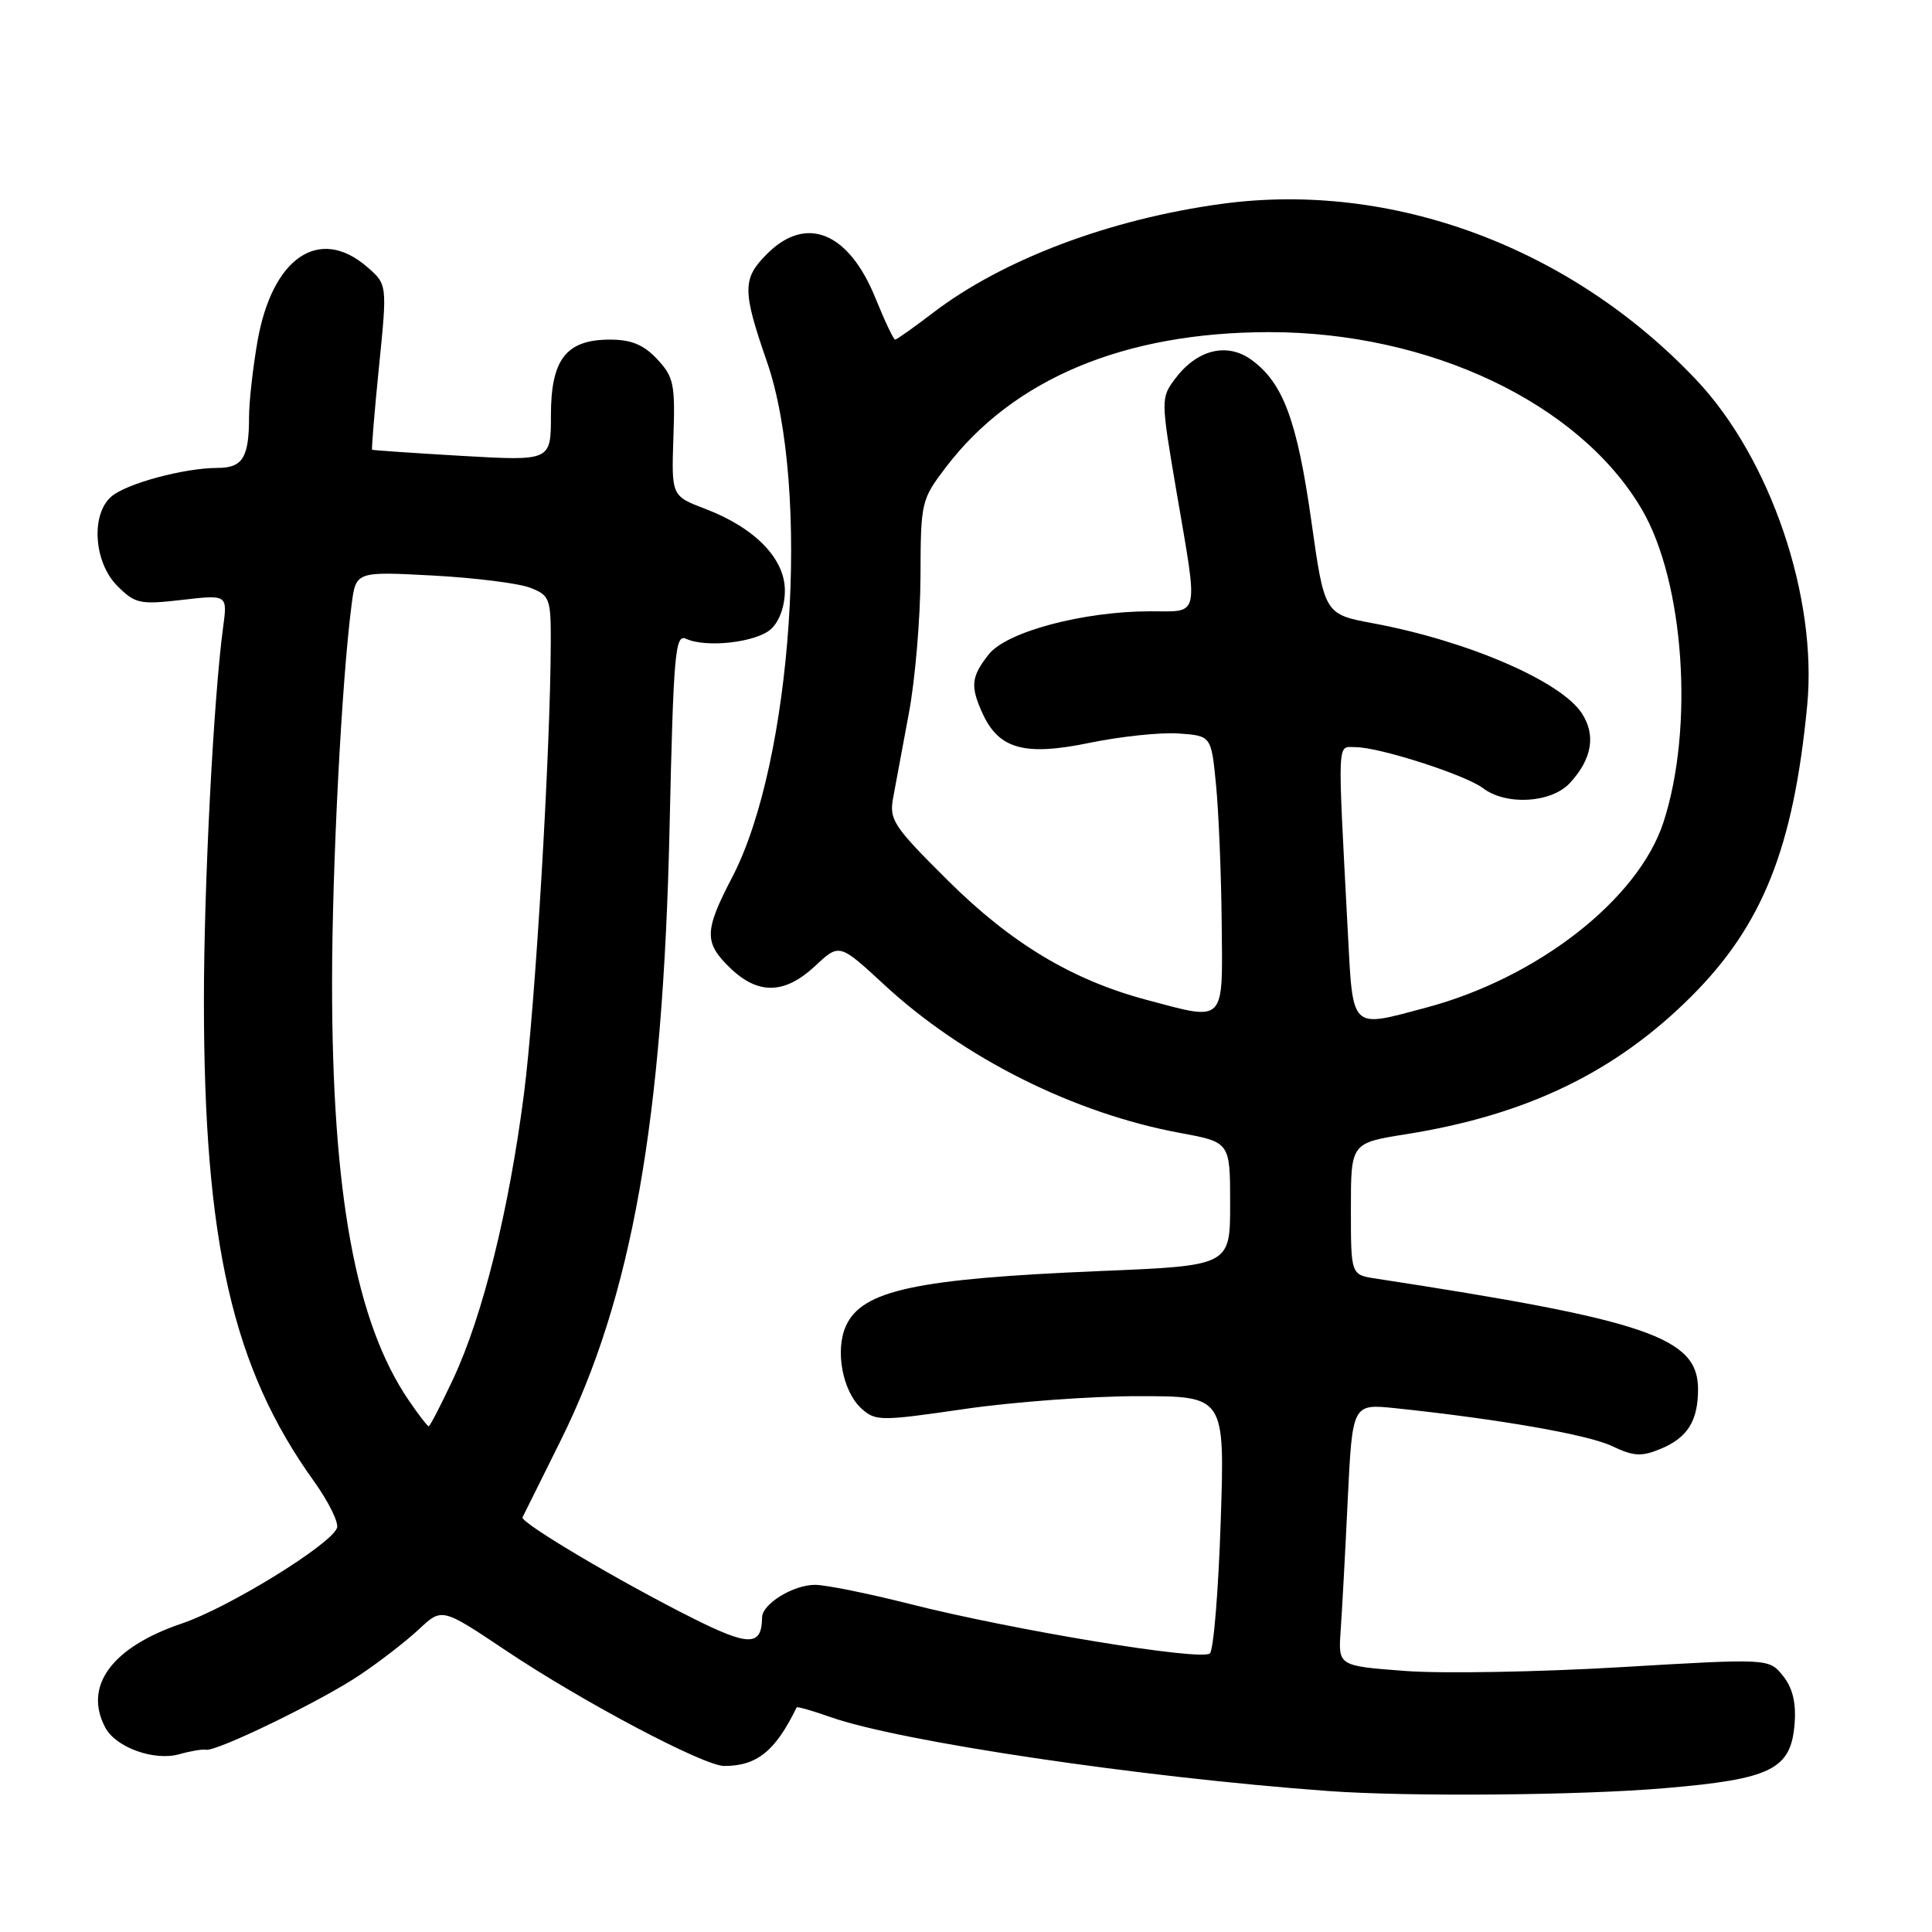 <?xml version="1.0" encoding="UTF-8" standalone="no"?>
<!DOCTYPE svg PUBLIC "-//W3C//DTD SVG 1.1//EN" "http://www.w3.org/Graphics/SVG/1.1/DTD/svg11.dtd" >
<svg xmlns="http://www.w3.org/2000/svg" xmlns:xlink="http://www.w3.org/1999/xlink" version="1.1" viewBox="0 0 256 256">
 <g >
 <path fill="currentColor"
d=" M 220.50 236.95 C 234.79 235.74 237.34 234.46 237.80 228.32 C 238.00 225.59 237.52 223.62 236.24 222.04 C 234.38 219.75 234.38 219.75 214.72 220.91 C 203.91 221.55 191.07 221.78 186.19 221.41 C 177.32 220.74 177.32 220.74 177.64 216.12 C 177.82 213.58 178.25 205.76 178.58 198.75 C 179.20 186.01 179.20 186.01 184.85 186.59 C 198.49 188.02 210.39 190.09 213.57 191.60 C 216.47 192.98 217.50 193.04 220.05 191.98 C 223.61 190.50 225.00 188.28 225.00 184.07 C 225.00 177.22 218.33 174.94 182.25 169.41 C 179.00 168.91 179.00 168.91 179.00 160.18 C 179.00 151.45 179.00 151.45 186.32 150.29 C 202.31 147.74 214.03 142.08 224.08 132.06 C 233.56 122.60 237.64 112.37 239.46 93.50 C 240.85 79.15 234.59 60.74 224.79 50.36 C 208.15 32.74 184.40 23.93 161.83 27.02 C 147.00 29.05 132.90 34.38 123.65 41.43 C 121.08 43.40 118.81 45.00 118.61 45.00 C 118.40 45.00 117.22 42.51 115.99 39.47 C 112.44 30.74 106.82 28.45 101.64 33.64 C 98.35 36.92 98.35 38.48 101.62 47.92 C 107.45 64.74 105.00 100.96 97.01 116.26 C 93.29 123.39 93.27 124.92 96.80 128.31 C 100.49 131.84 103.99 131.74 108.01 128.00 C 111.22 124.99 111.22 124.99 117.14 130.46 C 127.62 140.17 142.33 147.54 156.42 150.13 C 163.00 151.35 163.00 151.35 163.00 159.53 C 163.00 167.71 163.00 167.71 145.77 168.42 C 121.36 169.44 114.25 170.97 112.10 175.67 C 110.62 178.92 111.64 184.36 114.15 186.64 C 116.01 188.32 116.66 188.32 127.80 186.70 C 134.24 185.76 144.63 184.99 150.90 185.00 C 162.30 185.00 162.30 185.00 161.75 201.60 C 161.45 210.73 160.81 218.59 160.32 219.08 C 159.27 220.13 134.27 216.02 120.42 212.50 C 114.99 211.13 109.40 210.00 108.00 210.00 C 105.10 210.00 101.01 212.52 100.98 214.31 C 100.94 218.14 99.28 218.17 91.89 214.47 C 82.19 209.62 68.89 201.74 69.24 201.05 C 69.39 200.75 71.66 196.17 74.29 190.88 C 83.71 171.92 87.86 148.56 88.72 109.70 C 89.24 86.52 89.46 83.98 90.90 84.64 C 93.58 85.88 100.21 85.12 102.16 83.36 C 103.27 82.35 104.00 80.32 104.00 78.25 C 104.00 74.01 100.03 69.94 93.46 67.43 C 88.97 65.72 88.97 65.72 89.23 57.95 C 89.48 50.90 89.27 49.93 87.08 47.59 C 85.29 45.68 83.65 45.00 80.83 45.00 C 75.02 45.00 73.00 47.60 73.00 55.04 C 73.00 61.08 73.00 61.08 61.25 60.41 C 54.79 60.03 49.41 59.67 49.31 59.59 C 49.21 59.52 49.62 54.55 50.22 48.57 C 51.32 37.68 51.32 37.68 48.61 35.34 C 42.27 29.89 36.05 34.15 34.11 45.27 C 33.50 48.79 33.00 53.28 33.00 55.25 C 33.00 60.63 32.15 62.00 28.84 62.00 C 24.44 62.00 16.74 64.07 14.75 65.80 C 12.01 68.17 12.43 74.53 15.55 77.64 C 17.91 80.00 18.53 80.13 24.12 79.49 C 30.15 78.79 30.15 78.79 29.56 83.14 C 28.30 92.50 27.02 117.26 27.02 132.50 C 27.01 164.61 30.82 181.27 41.59 196.26 C 43.54 198.98 44.92 201.77 44.65 202.47 C 43.79 204.71 30.26 213.04 24.10 215.12 C 14.81 218.26 11.02 223.42 13.96 228.93 C 15.36 231.55 20.44 233.37 23.73 232.45 C 25.25 232.02 26.85 231.75 27.29 231.85 C 28.63 232.15 42.59 225.37 47.67 221.95 C 50.33 220.17 53.86 217.43 55.53 215.87 C 58.56 213.03 58.56 213.03 67.03 218.70 C 77.19 225.50 93.26 234.00 95.96 234.00 C 100.30 234.00 102.74 232.03 105.56 226.24 C 105.63 226.10 107.66 226.68 110.07 227.53 C 119.27 230.77 151.14 235.51 176.00 237.32 C 186.55 238.09 209.38 237.90 220.50 236.95 Z  M 54.15 185.54 C 47.13 175.23 44.00 158.17 44.00 130.23 C 44.00 114.93 45.28 90.10 46.59 80.11 C 47.16 75.72 47.16 75.72 57.33 76.26 C 62.92 76.56 68.74 77.29 70.25 77.88 C 72.85 78.89 73.00 79.30 72.98 85.23 C 72.93 99.70 70.93 133.24 69.43 144.92 C 67.44 160.38 63.98 174.30 60.07 182.67 C 58.44 186.15 56.97 189.00 56.80 188.99 C 56.64 188.99 55.44 187.43 54.15 185.54 Z  M 178.58 123.25 C 177.22 97.34 177.15 99.00 179.60 99.00 C 182.76 99.00 194.18 102.67 196.51 104.44 C 199.58 106.76 205.54 106.41 208.00 103.77 C 210.95 100.60 211.50 97.41 209.59 94.50 C 206.80 90.25 194.48 84.93 182.00 82.60 C 175.50 81.39 175.50 81.39 173.76 69.04 C 171.88 55.76 170.03 50.74 165.85 47.70 C 162.60 45.32 158.61 46.31 155.70 50.20 C 153.81 52.74 153.81 52.92 155.89 65.13 C 158.80 82.13 159.04 81.00 152.45 81.00 C 143.55 81.00 133.37 83.71 131.01 86.71 C 128.68 89.67 128.55 90.92 130.19 94.53 C 132.36 99.27 135.77 100.21 144.37 98.43 C 148.50 97.58 153.82 97.02 156.19 97.19 C 160.50 97.50 160.50 97.50 161.13 104.00 C 161.48 107.58 161.82 115.79 161.88 122.25 C 162.02 135.74 162.45 135.29 152.01 132.51 C 142.11 129.88 134.02 125.03 125.63 116.70 C 118.36 109.48 117.80 108.63 118.35 105.69 C 118.67 103.94 119.61 98.90 120.43 94.50 C 121.26 90.10 121.95 81.95 121.97 76.39 C 122.00 66.47 122.06 66.21 125.39 61.84 C 134.30 50.18 149.00 44.04 168.09 44.01 C 189.41 43.98 209.30 53.42 217.55 67.49 C 223.18 77.11 224.51 96.46 220.40 109.00 C 217.05 119.19 203.71 129.60 188.95 133.52 C 178.83 136.22 179.29 136.67 178.58 123.25 Z "/>
</g>
</svg>